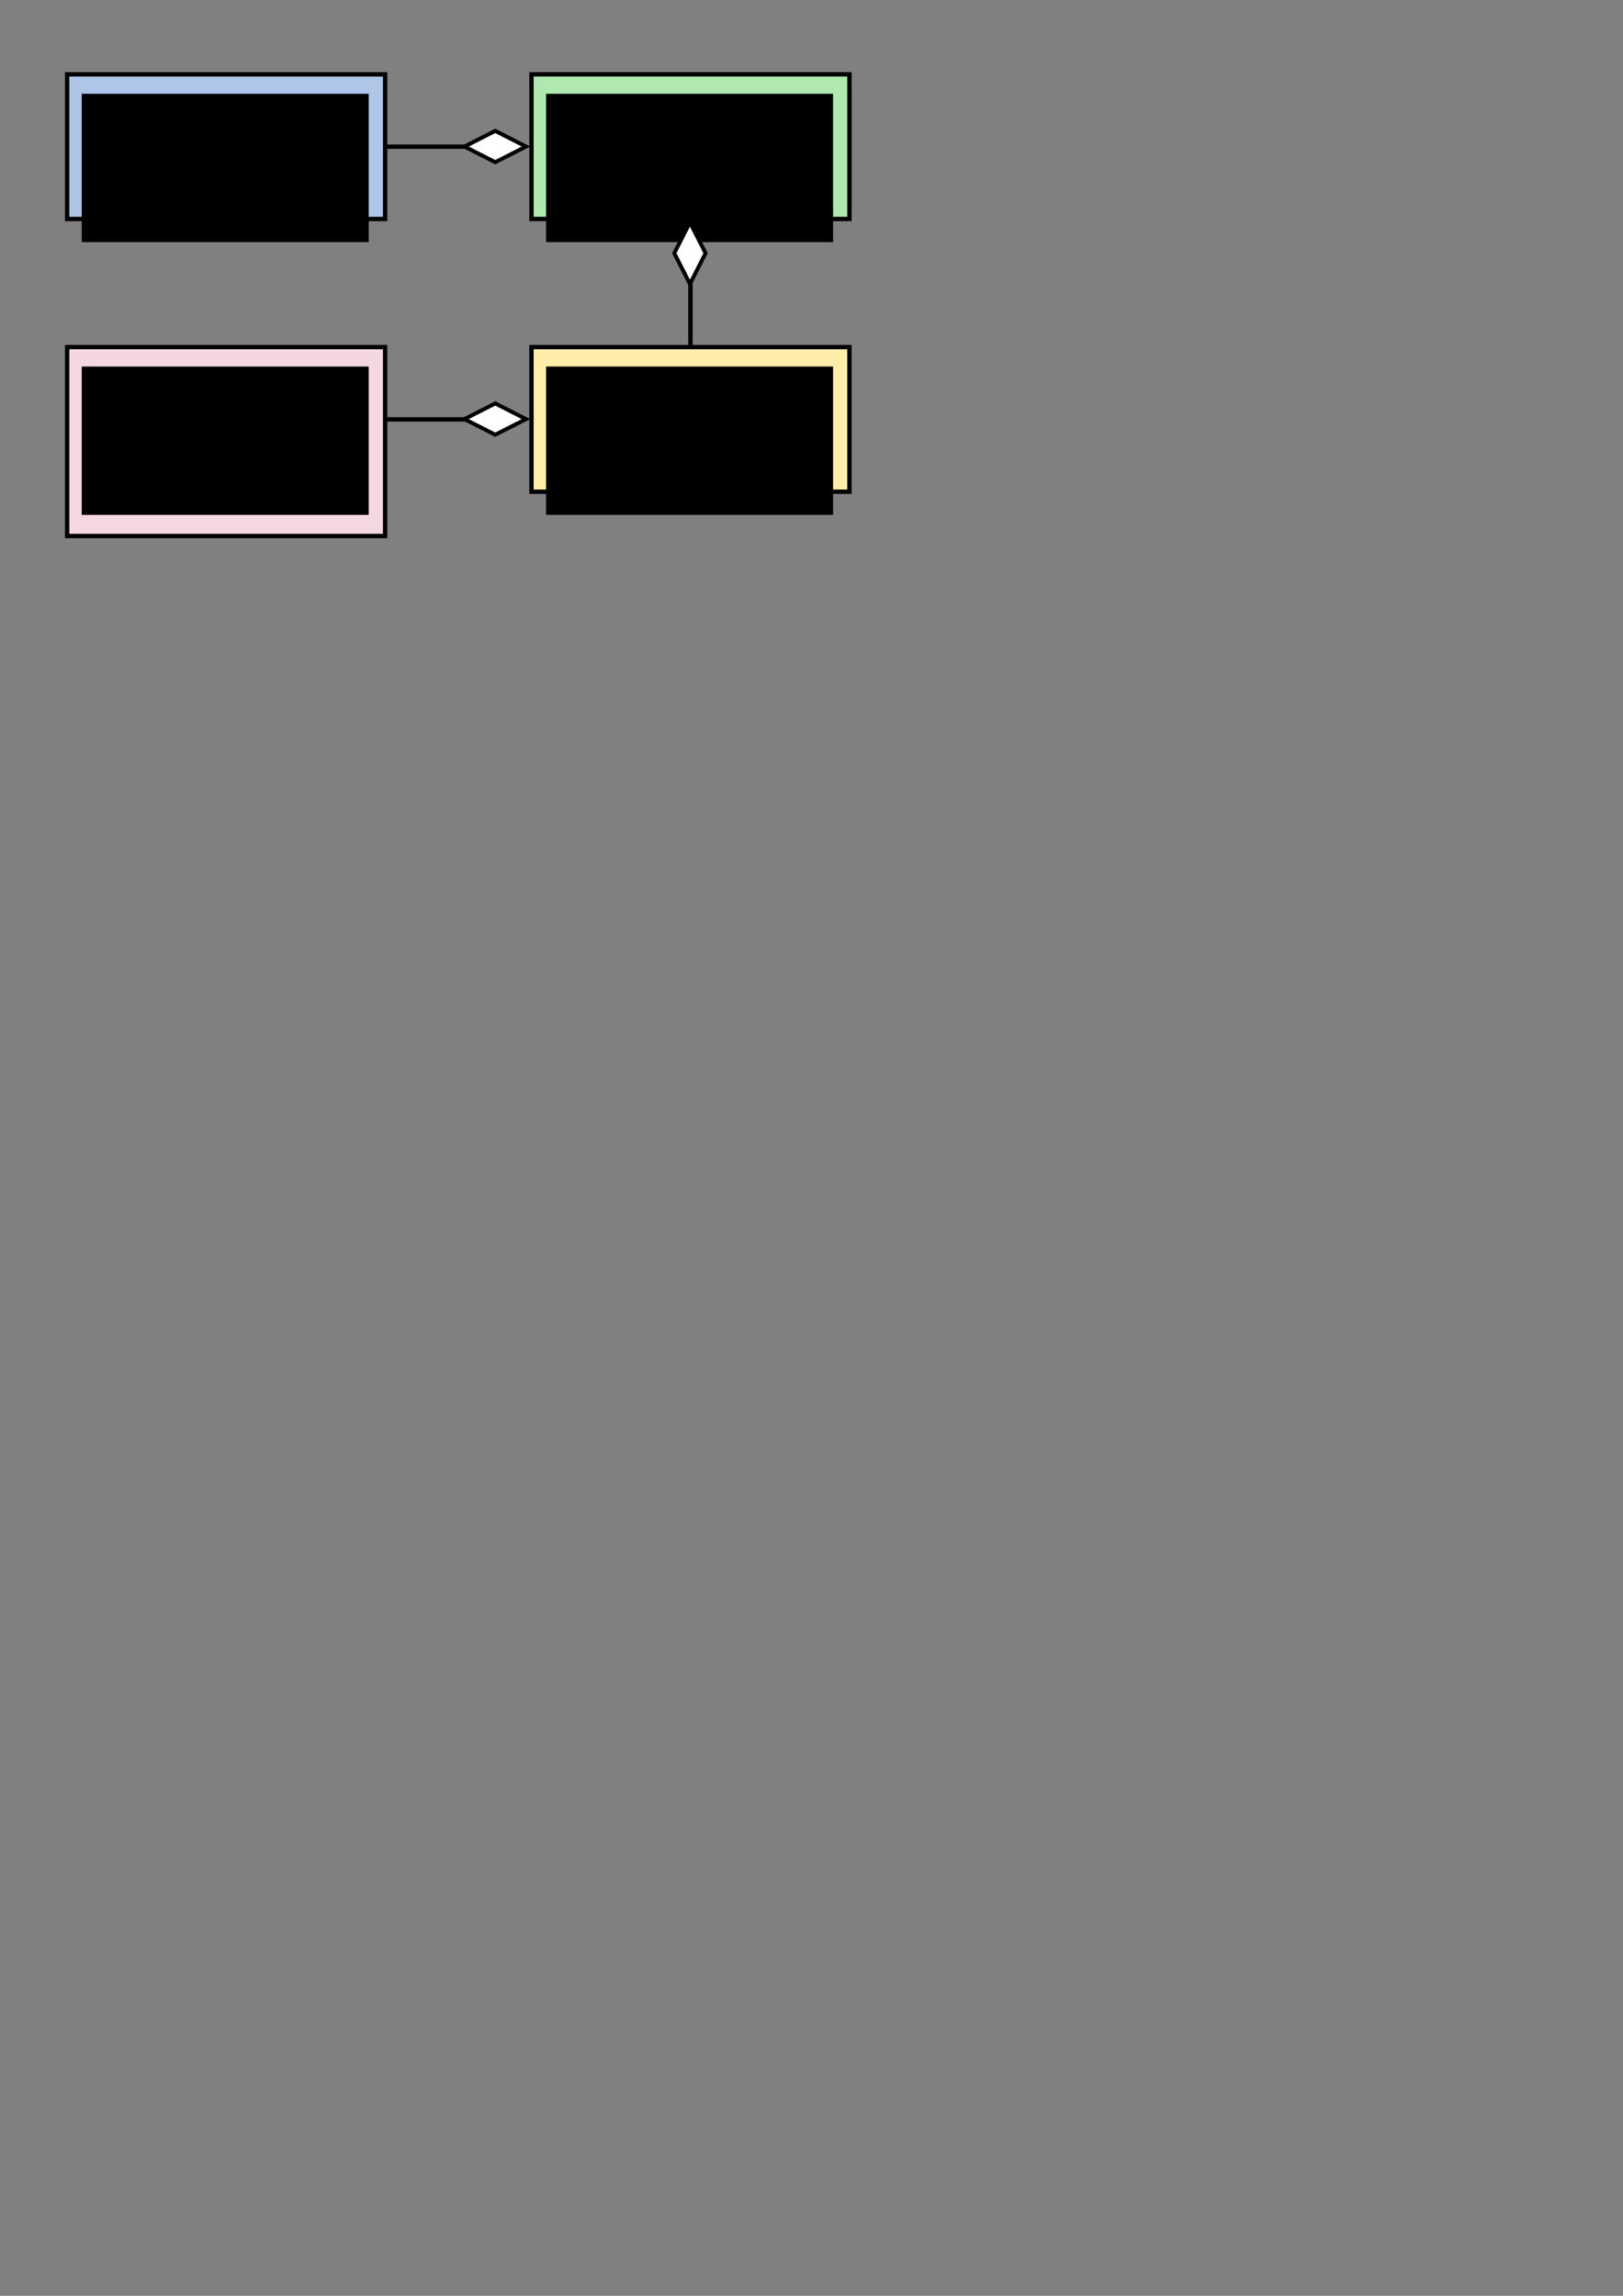 <?xml version="1.0" encoding="UTF-8" standalone="no"?>
<!-- Created with Inkscape (http://www.inkscape.org/) -->

<svg
   xmlns:dc="http://purl.org/dc/elements/1.1/"
   xmlns:cc="http://creativecommons.org/ns#"
   xmlns:rdf="http://www.w3.org/1999/02/22-rdf-syntax-ns#"
   xmlns:svg="http://www.w3.org/2000/svg"
   xmlns="http://www.w3.org/2000/svg"
   xmlns:sodipodi="http://sodipodi.sourceforge.net/DTD/sodipodi-0.dtd"
   xmlns:inkscape="http://www.inkscape.org/namespaces/inkscape"
   width="744.094"
   height="1052.362"
   id="svg2"
   version="1.1"
   inkscape:version="0.48.2 r9819"
   sodipodi:docname="modeling-in-color-i.svg"
   inkscape:export-filename="/Users/curtis/dev/blog/img/archetypes.png"
   inkscape:export-xdpi="124.77"
   inkscape:export-ydpi="124.77">
  <rect width="100%" height="100%" fill="#808080" stroke="none"/>
  <defs
     id="defs4" />
  <sodipodi:namedview
     id="base"
     pagecolor="#ffffff"
     bordercolor="#666666"
     borderopacity="1.0"
     inkscape:pageopacity="0.0"
     inkscape:pageshadow="2"
     inkscape:zoom="1.4782188"
     inkscape:cx="-35.082845"
     inkscape:cy="720.1626"
     inkscape:document-units="px"
     inkscape:current-layer="layer1"
     showgrid="false"
     showguides="true"
     inkscape:guide-bbox="true"
     inkscape:window-width="2027"
     inkscape:window-height="1331"
     inkscape:window-x="1920"
     inkscape:window-y="22"
     inkscape:window-maximized="0" />
  <g
     inkscape:label="Layer 1"
     inkscape:groupmode="layer"
     id="layer1">
    <flowRoot
       xml:space="preserve"
       id="flowRoot2984"
       style="fill:black;stroke:none;stroke-opacity:1;stroke-width:1px;stroke-linejoin:miter;stroke-linecap:butt;fill-opacity:1;font-family:Sans;font-style:normal;font-weight:normal;font-size:14px;line-height:125%;letter-spacing:0px;word-spacing:0px;text-anchor:middle;text-align:center"><flowRegion
         id="flowRegion2986"><rect
           id="rect2988"
           width="130.563"
           height="63.928"
           x="40.589"
           y="181.381"
           style="font-size:14px" /></flowRegion><flowPara
         id="flowPara2990" /></flowRoot>    <g
       id="archetypes"
       inkscape:label="#g3021"
       inkscape:export-xdpi="124.77"
       inkscape:export-ydpi="124.77"
       inkscape:export-filename="/Users/curtis/dev/blog/img/archetypes.png">
      <g
         transform="translate(10.354,-3.001)"
         id="g4008">
        <path
           style="fill:none;stroke:#000000;stroke-width:2;stroke-linecap:butt;stroke-linejoin:miter;stroke-miterlimit:4;stroke-opacity:1;stroke-dasharray:none"
           d="m 217.285,195.25 -84.223,0"
           id="path3059-7"
           inkscape:connector-curvature="0" />
        <rect
           style="color:#000000;fill:#ffffff;fill-opacity:1;fill-rule:nonzero;stroke:#000000;stroke-width:2.225;stroke-linecap:square;stroke-linejoin:miter;stroke-miterlimit:4;stroke-opacity:1;stroke-dasharray:none;stroke-dashoffset:0;marker:none;visibility:visible;display:inline;overflow:visible;enable-background:accumulate"
           id="rect3057-3"
           width="15.832"
           height="15.832"
           x="329.028"
           y="85.822"
           transform="matrix(0.891,0.453,-0.891,0.453,0,0)" />
      </g>
      <path
         inkscape:connector-curvature="0"
         id="path3059-4"
         d="m 316.554,113.225 0,84.223"
         style="fill:none;stroke:#000000;stroke-width:2;stroke-linecap:butt;stroke-linejoin:miter;stroke-miterlimit:4;stroke-opacity:1;stroke-dasharray:none" />
      <path
         inkscape:connector-curvature="0"
         id="path3059"
         d="m 227.639,67.224 -84.223,0"
         style="fill:none;stroke:#000000;stroke-width:2;stroke-linecap:butt;stroke-linejoin:miter;stroke-miterlimit:4;stroke-opacity:1;stroke-dasharray:none" />
      <g
         transform="translate(-4.735,-232.205)"
         id="g3043">
        <rect
           style="color:#000000;fill:#afc6e9;fill-opacity:1;fill-rule:nonzero;stroke:#000000;stroke-width:2;marker:none;visibility:visible;display:inline;overflow:visible;enable-background:accumulate"
           id="rect2982"
           width="145.784"
           height="66.296"
           x="35.516"
           y="266.281" />
        <flowRoot
           xml:space="preserve"
           id="flowRoot2992"
           style="font-size:14px;font-style:normal;font-weight:normal;text-align:center;line-height:125%;letter-spacing:0px;word-spacing:0px;text-anchor:middle;fill:#000000;fill-opacity:1;stroke:none;font-family:Sans"
           transform="translate(16.503,100.578)"><flowRegion
             id="flowRegion2994"><rect
               id="rect2996"
               width="131.577"
               height="67.987"
               x="25.707"
               y="174.617"
               style="font-size:14px" /></flowRegion><flowPara
             id="flowPara2998"
             style="font-size:18px">«description»</flowPara><flowPara
             id="flowPara3000"
             style="font-size:18px">LanguageType</flowPara></flowRoot>      </g>
      <g
         transform="translate(-4.735,-232.036)"
         id="g3829">
        <rect
           style="color:#000000;fill:#afe9af;fill-opacity:1;fill-rule:nonzero;stroke:#000000;stroke-width:2;marker:none;visibility:visible;display:inline;overflow:visible;enable-background:accumulate"
           id="rect2982-7"
           width="145.784"
           height="66.296"
           x="248.397"
           y="266.112" />
        <flowRoot
           xml:space="preserve"
           id="flowRoot2992-8"
           style="font-size:14px;font-style:normal;font-weight:normal;text-align:center;line-height:125%;letter-spacing:0px;word-spacing:0px;text-anchor:middle;fill:#000000;fill-opacity:1;stroke:none;font-family:Sans"
           transform="translate(229.385,100.409)"><flowRegion
             id="flowRegion2994-7"><rect
               id="rect2996-7"
               width="131.577"
               height="67.987"
               x="25.707"
               y="174.617"
               style="font-size:14px" /></flowRegion><flowPara
             id="flowPara2998-4"
             style="font-size:18px">«thing»</flowPara><flowPara
             id="flowPara3000-4"
             style="font-size:18px">Language</flowPara></flowRoot>      </g>
      <rect
         transform="matrix(0.891,0.453,-0.891,0.453,0,0)"
         y="-61.186"
         x="193.636"
         height="15.832"
         width="15.832"
         id="rect3057"
         style="color:#000000;fill:#ffffff;fill-opacity:1;fill-rule:nonzero;stroke:#000000;stroke-width:2.225;stroke-linecap:square;stroke-linejoin:miter;stroke-miterlimit:4;stroke-opacity:1;stroke-dasharray:none;stroke-dashoffset:0;marker:none;visibility:visible;display:inline;overflow:visible;enable-background:accumulate" />
      <g
         transform="translate(-4.735,-107.011)"
         id="g3943">
        <rect
           style="color:#000000;fill:#ffeeaa;fill-opacity:1;fill-rule:nonzero;stroke:#000000;stroke-width:2;marker:none;visibility:visible;display:inline;overflow:visible;enable-background:accumulate"
           id="rect2982-7-7"
           width="145.784"
           height="66.296"
           x="248.397"
           y="266.112" />
        <flowRoot
           xml:space="preserve"
           id="flowRoot2992-8-1"
           style="font-size:14px;font-style:normal;font-weight:normal;text-align:center;line-height:125%;letter-spacing:0px;word-spacing:0px;text-anchor:middle;fill:#000000;fill-opacity:1;stroke:none;font-family:Sans"
           transform="translate(229.385,100.409)"><flowRegion
             id="flowRegion2994-7-3"><rect
               id="rect2996-7-4"
               width="131.577"
               height="67.987"
               x="25.707"
               y="174.617"
               style="font-size:14px" /></flowRegion><flowPara
             id="flowPara2998-4-8"
             style="font-size:18px">«role»</flowPara><flowPara
             id="flowPara3000-4-6"
             style="font-size:18px">Spoken</flowPara></flowRoot>      </g>
      <g
         transform="translate(-217.617,-107.011)"
         id="g3943-0">
        <rect
           style="color:#000000;fill:#f4d7e3;fill-opacity:1;fill-rule:nonzero;stroke:#000000;stroke-width:2;marker:none;visibility:visible;display:inline;overflow:visible;enable-background:accumulate"
           id="rect2982-7-7-7"
           width="145.784"
           height="86.591"
           x="248.397"
           y="266.112" />
        <flowRoot
           xml:space="preserve"
           id="flowRoot2992-8-1-6"
           style="font-size:14px;font-style:normal;font-weight:normal;text-align:center;line-height:125%;letter-spacing:0px;word-spacing:0px;text-anchor:middle;fill:#000000;fill-opacity:1;stroke:none;font-family:Sans"
           transform="translate(229.385,100.409)"><flowRegion
             id="flowRegion2994-7-3-8"><rect
               id="rect2996-7-4-2"
               width="131.577"
               height="67.987"
               x="25.707"
               y="174.617"
               style="font-size:14px" /></flowRegion><flowPara
             id="flowPara2998-4-8-3"
             style="font-size:18px">«moment-interval»</flowPara><flowPara
             id="flowPara3000-4-6-9"
             style="font-size:18px">Speech</flowPara></flowRoot>      </g>
      <rect
         transform="matrix(0.453,-0.891,0.453,0.891,0,0)"
         y="406.339"
         x="276.084"
         height="15.832"
         width="15.832"
         id="rect3057-9"
         style="color:#000000;fill:#ffffff;fill-opacity:1;fill-rule:nonzero;stroke:#000000;stroke-width:2.225;stroke-linecap:square;stroke-linejoin:miter;stroke-miterlimit:4;stroke-opacity:1;stroke-dasharray:none;stroke-dashoffset:0;marker:none;visibility:visible;display:inline;overflow:visible;enable-background:accumulate" />
    </g>
  </g>
</svg>
